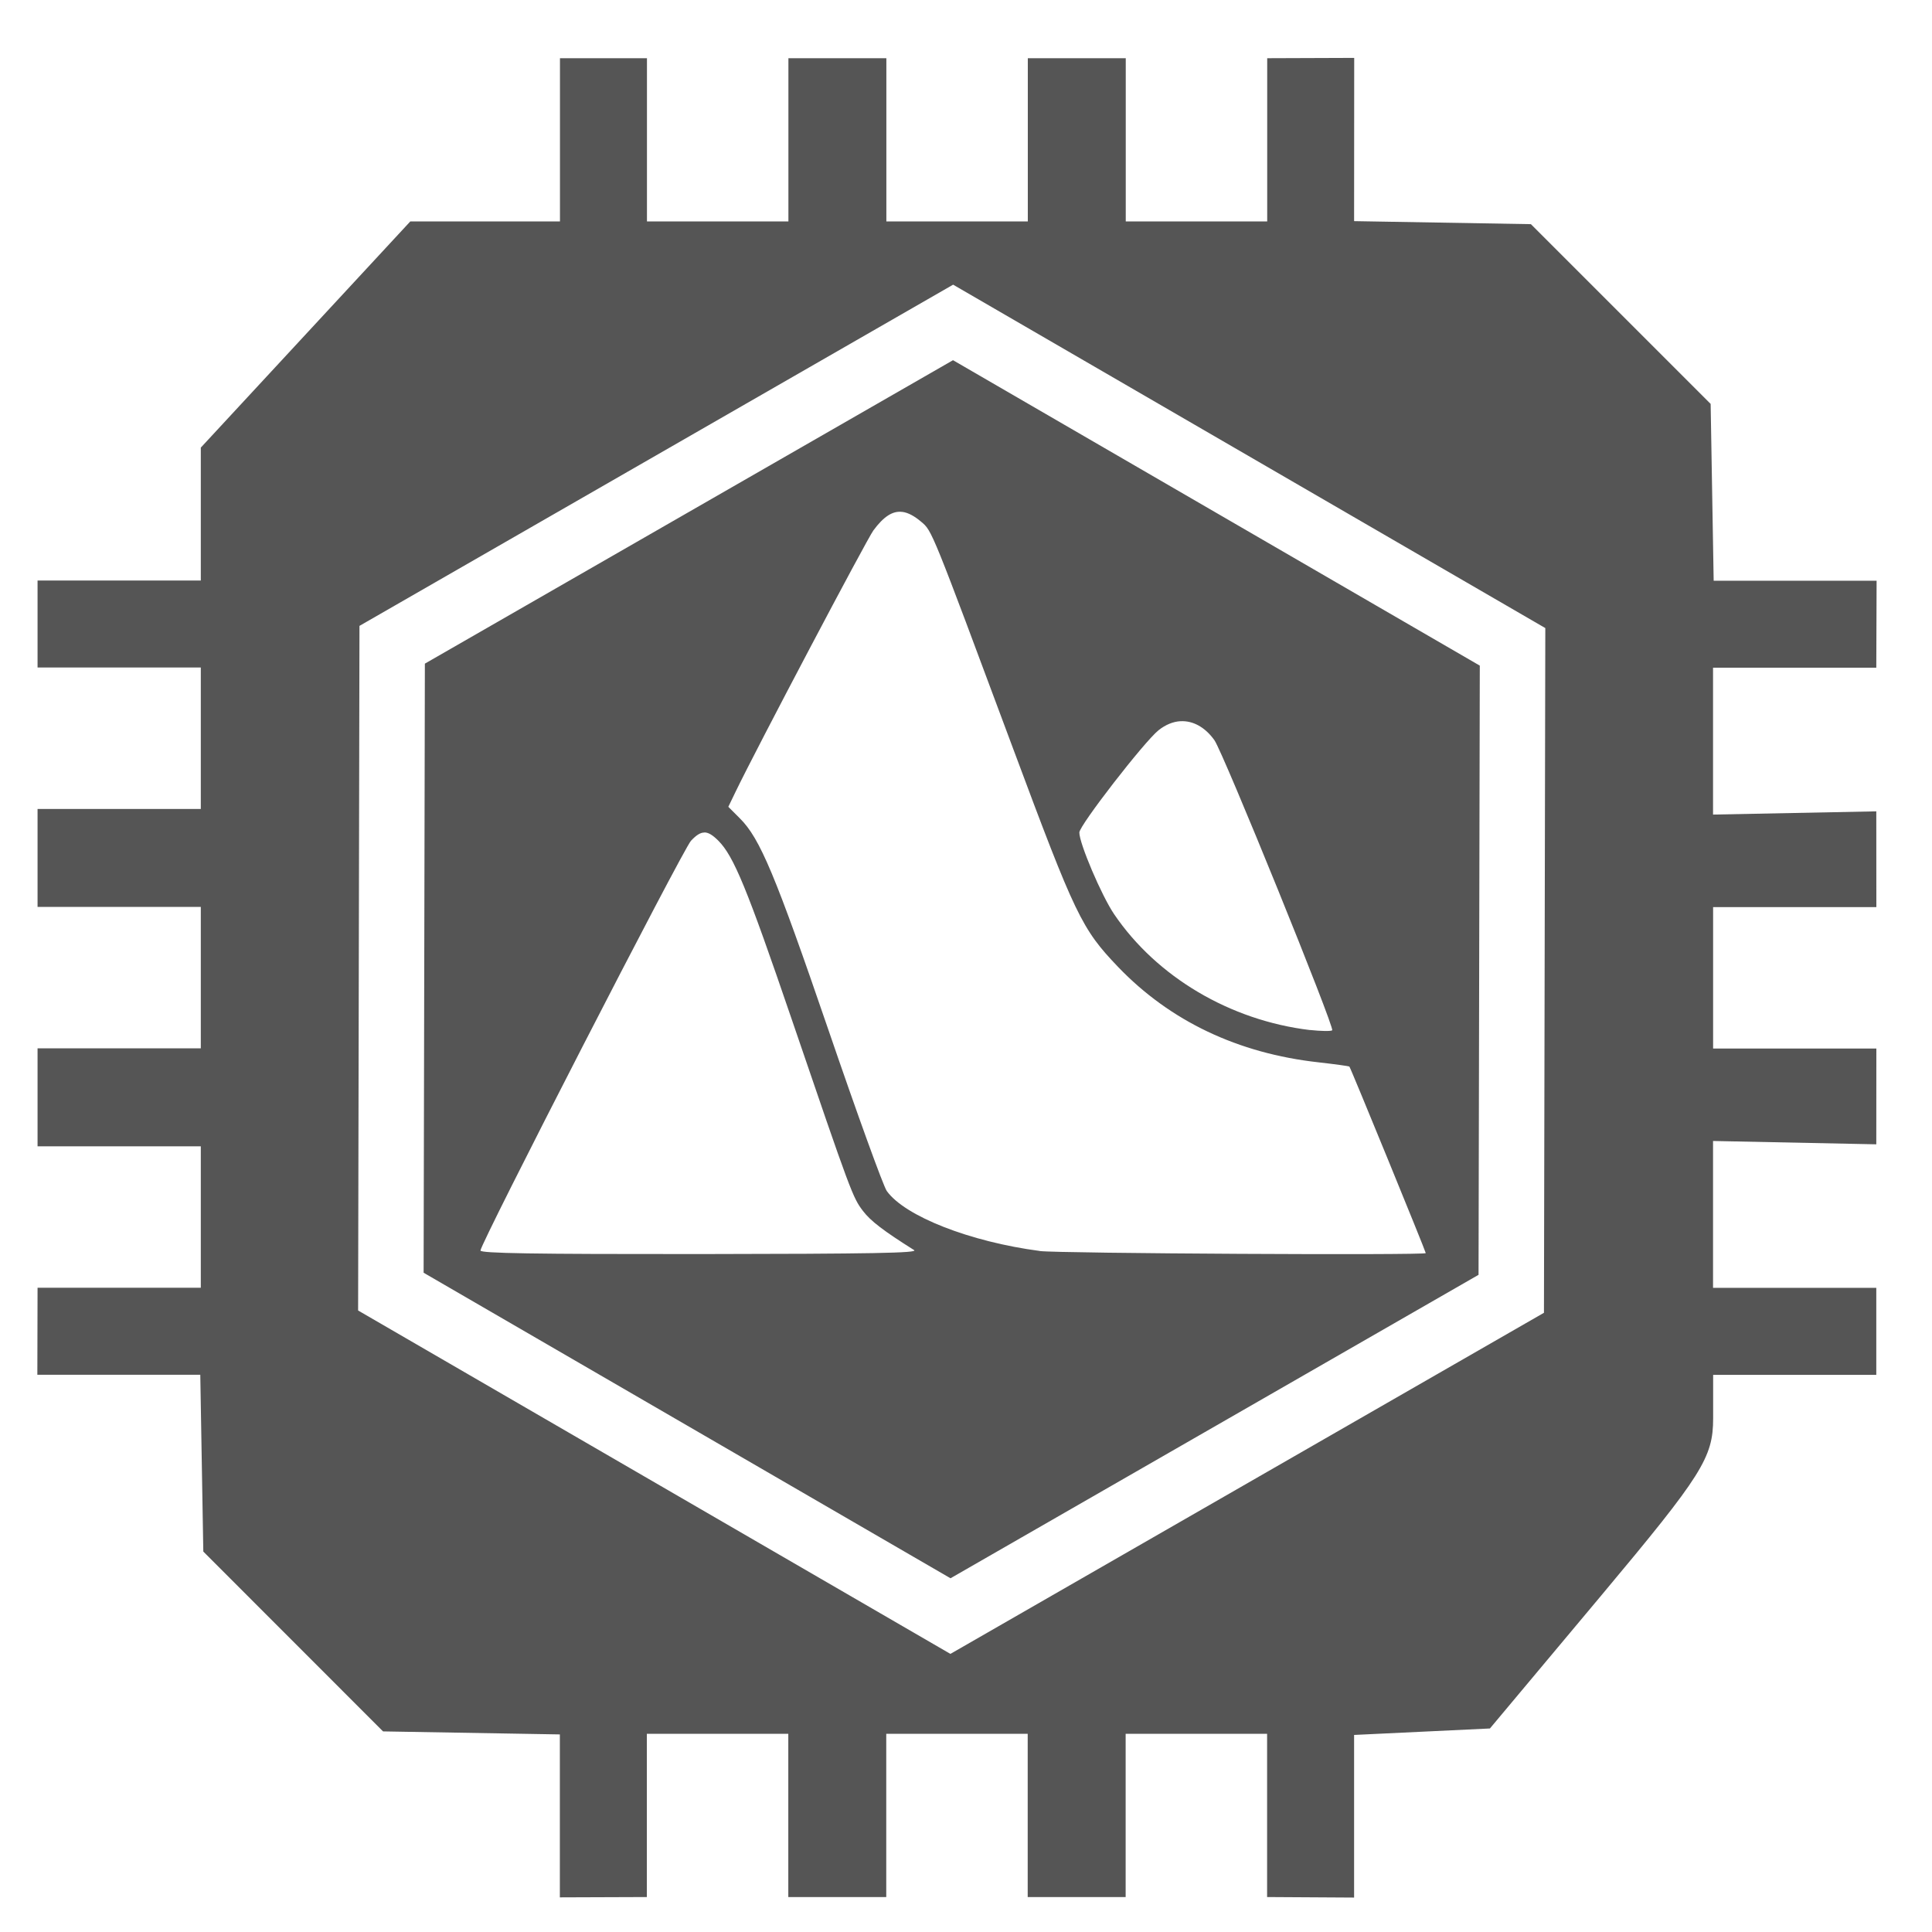 <?xml version="1.0" encoding="UTF-8"?>
<svg width="70" height="70" version="1.1" viewBox="0 0 18.521 18.521" xmlns="http://www.w3.org/2000/svg">
 <g transform="translate(0 -278.48)">
  <path d="m-202.26 140.96c-4.588-0.615-7.45-5.104-6.509-10.209 0.398-2.159 1.005-3.373 2.325-4.647 1.55-1.496 3.181-2.105 5.633-2.105 2.688 0 4.359 0.692 5.955 2.467 1.51 1.679 2.097 3.427 2.075 6.174-0.047 5.688-3.897 9.068-9.477 8.32zm3.587-2.962c1.734-0.874 2.638-2.755 2.63-5.471-9e-3 -3.197-1.272-5.186-3.71-5.843-3.166-0.852-5.896 1.889-5.87 5.895 0.018 2.816 0.965 4.67 2.814 5.51 1.447 0.657 2.709 0.629 4.137-0.091zm17.776 2.976c-2.75-0.581-5.48-2.949-6.195-5.374-0.554-1.88-0.41-5.126 0.299-6.736 0.824-1.87 3.028-3.882 4.841-4.421 1.561-0.464 4.64-0.526 6.089-0.124 0.98 0.272 0.992 0.292 0.992 1.617 0 1.272-0.031 1.331-0.595 1.147-0.327-0.107-1.501-0.252-2.608-0.322-2.144-0.136-3.129 0.163-4.428 1.345-1.96 1.783-2.3 5.739-0.699 8.157 1.253 1.894 4.182 2.732 6.942 1.988l1.389-0.375v1.291c0 1.142-0.078 1.321-0.678 1.548-1.009 0.383-4.058 0.53-5.349 0.258zm68.997-0.04c-4.097-0.662-6.56-4.207-6.295-9.063 0.274-5.027 3.197-7.885 8.053-7.871 2.741 8e-3 4.626 0.819 6.093 2.623 1.502 1.847 2.037 3.701 1.887 6.552-0.288 5.491-4.248 8.647-9.738 7.76zm4.23-3.088c1.657-1.226 2.519-3.463 2.317-6.008-0.256-3.219-2.132-5.265-4.827-5.265-3.479 0-5.66 3.756-4.643 7.996 0.384 1.6 1.813 3.38 3.008 3.747 1.18 0.362 3.354 0.115 4.145-0.47zm-118.79-5.206v-8.334l3.77 6e-3c4.17 6e-3 5.236 0.289 6.598 1.747 0.931 0.997 1.274 1.956 1.274 3.567 0 1.661-0.774 3.223-1.987 4.009-0.539 0.349-0.918 0.812-0.919 1.123-2e-3 0.291 0.831 1.779 1.849 3.307l1.852 2.778-1.492 0.08c-0.821 0.044-1.629 0.028-1.797-0.036s-1.121-1.44-2.117-3.057c-1.787-2.899-1.826-2.94-2.805-2.94-0.661 0-1.046 0.14-1.153 0.419-0.088 0.23-0.161 1.599-0.161 3.043v2.624h-2.91zm7.644-0.767c1.445-1.308 1.275-3.963-0.316-4.933-1.189-0.725-3.756-0.729-4.144-6e-3 -0.363 0.678-0.352 4.405 0.015 5.09 0.257 0.48 0.49 0.529 2.097 0.438 1.278-0.072 1.966-0.245 2.347-0.59zm50.036 0.767v-8.334h2.91v16.669h-2.91zm7.295 4.242c-1.538-2.251-2.796-4.151-2.796-4.222 0-0.184 4.767-7.621 5.152-8.037 0.213-0.23 0.857-0.318 1.938-0.265l1.619 0.08-2.502 3.814c-1.376 2.098-2.502 4.041-2.502 4.319 0 0.387 3.583 5.779 5.364 8.073 0.2 0.258-0.156 0.331-1.609 0.331h-1.866zm12.285-4.242v-8.334h3.652c3.411 0 3.744 0.046 5.045 0.694 2.326 1.159 3.387 3.559 2.7 6.11-0.651 2.419-2.659 3.789-5.841 3.987-1.091 0.068-2.133 0.242-2.315 0.387-0.224 0.179-0.331 1.104-0.331 2.877v2.613h-2.91zm6.785-0.036c1.105-0.524 1.682-1.556 1.682-3.007 0-2.324-1.293-3.31-4.101-3.128l-1.323 0.086-0.076 2.893c-0.042 1.591-0.016 3.05 0.058 3.241 0.192 0.499 2.645 0.444 3.76-0.085zm9.884 0.036v-8.334h2.91v6.728c0 5.764 0.06 6.788 0.416 7.144 0.327 0.327 1.031 0.416 3.307 0.416h2.892v2.381h-9.525zm39.626 1.125-0.07-7.21-4.101-0.155v-2.094h11.642v2.117h-1.975c-1.682 0-2.016 0.076-2.249 0.512-0.168 0.314-0.274 3.119-0.274 7.276v6.764h-2.902zm-100.01-36.248c1.303-2.51 5.139-10.041 8.524-16.735s6.494-12.523 6.908-12.954l0.753-0.783 0.836 0.783c0.815 0.763 2.556 4.116 3.091 5.953 0.147 0.503 1.536 4.606 3.088 9.117 1.552 4.511 3.309 9.631 3.905 11.377 1.447 4.243 2.366 5.512 5.401 7.459 0.383 0.246-3.408 0.319-17.192 0.331l-17.683 0.016zm46.359 4.395c-0.364-0.053-1.554-0.226-2.646-0.385-4.683-0.678-9.427-2.404-11.176-4.066-1.171-1.112-0.872-0.325-7.336-19.325-3.024-8.89-3.504-9.999-5.32-12.296l-1.115-1.411 0.955-1.878c5.515-10.843 10.883-20.777 11.558-21.391 0.44-0.4 1.087-0.728 1.438-0.728 0.795 0 2.102 1.075 2.488 2.045 0.16 0.403 1.972 5.257 4.027 10.787 8.5 22.876 7.794 21.312 11.291 25.009 4.664 4.931 10.486 7.753 17.206 8.339 1.193 0.104 2.272 0.323 2.397 0.486 0.125 0.163 0.777 1.666 1.449 3.34 0.672 1.673 2.001 4.945 2.953 7.271 0.952 2.325 1.73 4.26 1.73 4.3 0 0.109-29.141 0.013-29.898-0.098zm19.579-18.928c-2.675-0.573-5.022-1.394-7.276-2.545-1.959-1.001-2.855-1.688-5.053-3.876-2.77-2.758-3.645-4.155-5.102-8.152l-0.555-1.523 2.546-3.372c2.997-3.968 3.686-4.747 4.644-5.247 1.1-0.575 1.708-0.454 2.831 0.56 1.036 0.936 1.084 1.033 4.153 8.459 0.922 2.232 6.169 15.111 6.386 15.677 0.15 0.391-0.805 0.398-2.575 0.019z" fill="none"/>
  <path d="m6.752 286.46c0.04 0 0.081 0.026 0.134 0.079 0.148 0.148 0.275 0.457 0.705 1.716 0.57 1.67 0.584 1.705 0.682 1.834 0.073 0.096 0.196 0.19 0.49 0.375 0.044 0.028-0.407 0.036-2.05 0.038-1.604 1e-3 -2.107-7e-3 -2.107-0.034 0-0.068 1.941-3.845 2.018-3.928 0.049-0.052 0.088-0.079 0.128-0.079zm4.564-1.066c0.119-7e-3 0.236 0.056 0.326 0.182 0.085 0.12 1.156 2.759 1.129 2.781-0.012 0.01-0.109 8e-3 -0.213-3e-3v6.1e-4c-0.765-0.092-1.469-0.509-1.877-1.11-0.121-0.178-0.335-0.681-0.334-0.784 3.68e-4 -0.068 0.621-0.869 0.759-0.98 0.068-0.054 0.14-0.083 0.211-0.087zm-2.667-2.007c0.056 7e-3 0.116 0.039 0.182 0.095 0.105 0.088 0.096 0.067 0.881 2.174 0.598 1.605 0.657 1.728 1.006 2.093 0.499 0.52 1.149 0.829 1.922 0.915 0.158 0.018 0.291 0.036 0.296 0.041 0.011 0.01 0.732 1.772 0.732 1.788 0 0.022-3.522 3e-3 -3.7-0.02v-6.1e-4c-0.669-0.088-1.294-0.333-1.467-0.575-0.033-0.046-0.284-0.74-0.559-1.543-0.511-1.491-0.656-1.837-0.85-2.03l-0.11-0.11 0.069-0.143c0.197-0.409 1.259-2.422 1.322-2.507 0.097-0.131 0.183-0.189 0.276-0.177zm0.487-1.454-5.063 2.909-0.012 5.839 5.051 2.929 5.062-2.909 0.012-5.84zm0.001-0.724 5.677 3.292-0.013 6.564-5.69 3.27-5.678-3.292 0.013-6.563zm3.845-2.174-0.834 3e-3v1.565h-1.356v-1.565h-0.939v1.565h-1.356v-1.565h-0.939v1.565h-1.356v-1.565h-0.834v1.565h-1.435l-1.004 1.084-1.004 1.084v1.274h-1.565v0.834h1.565v1.356h-1.565v0.939h1.565v1.356h-1.565v0.939h1.565v1.356h-1.565l-0.002 0.834h1.562l0.029 1.695 1.723 1.724 1.695 0.029v1.562l0.834-3e-3v-1.565h1.356v1.565h0.939v-1.565h1.356v1.565h0.939v-1.565h1.356v1.565l0.834 5e-3v-1.559l1.302-0.062 1.07-1.278c0.965-1.153 1.07-1.319 1.07-1.695v-0.417h1.564v-0.834h-1.565v-1.408l1.565 0.032 6.14e-4 -0.918h-1.565v-1.356h1.565l-6.14e-4 -0.918-1.565 0.031v-1.408h1.565l3e-3 -0.834h-1.562l-0.029-1.695-1.723-1.723-1.695-0.029z" fill="#555" stroke-width=".115"/>
 </g>
</svg>

